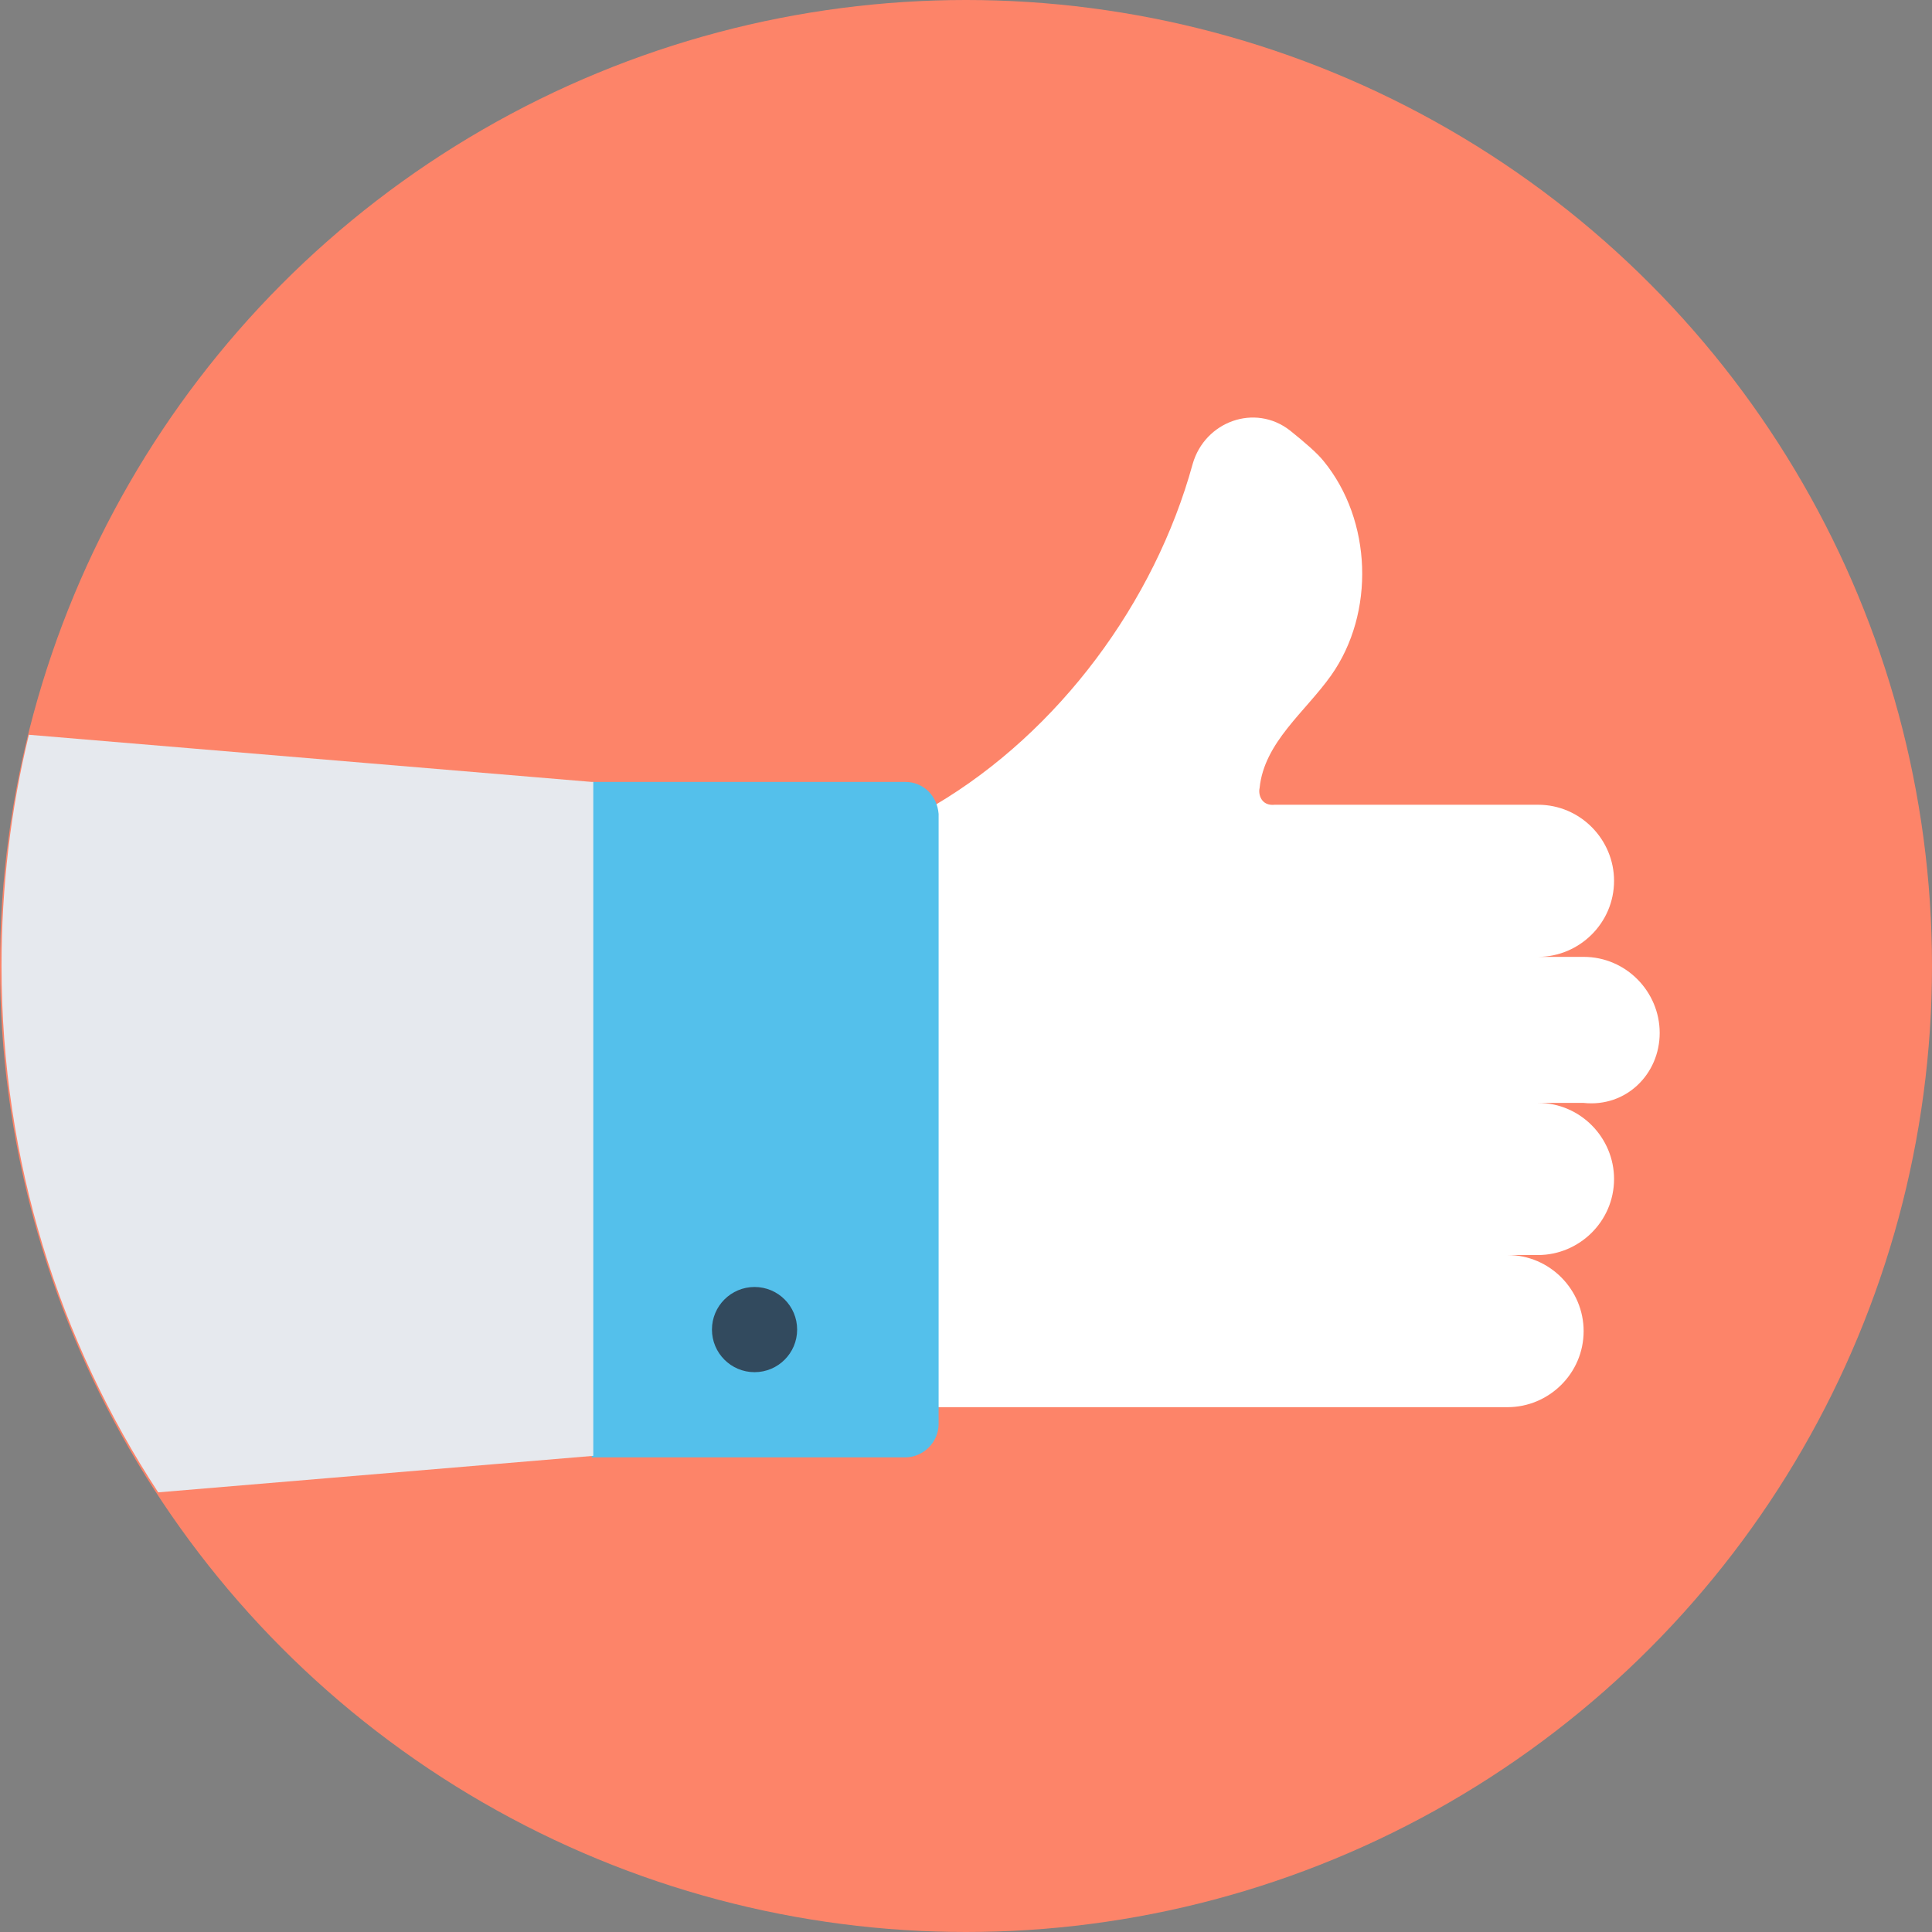 <?xml version="1.0" encoding="iso-8859-1"?><!-- Generator: Adobe Illustrator 19.0.0, SVG Export Plug-In . SVG Version: 6.00 Build 0)  --><svg xmlns="http://www.w3.org/2000/svg" xmlns:xlink="http://www.w3.org/1999/xlink" version="1.1" id="Layer_1" x="0px" y="0px" viewBox="0 0 508 508" style="enable-background:new 0 0 508 508;" xml:space="preserve">
<rect x="0" y="0" width="508" height="508" fill="#808080" stroke="none"/>
<circle style="fill:#FD8469;" cx="254" cy="254" r="254"/>
<path style="fill:#FFFFFF;" d="M436.4,271.6c0-10.8-8.8-20-20-20h-12c10.8,0,20-8.8,20-20c0-10.8-8.8-20-20-20h-68h-1.2  c-3.6,0.4-4.4-2.8-4-4.4c1.2-12,12-20,18.8-29.6c11.6-16.4,10.8-40.8-2-56.4c-1.6-2-4.8-4.8-8.8-8c-9.2-7.2-22.4-2.4-25.6,8.8  c-10,36.4-35.2,70.4-67.6,89.6V370h150.4c10.8,0,20-8.8,20-20c0-10.8-8.8-20-20-20h8c10.8,0,20-8.8,20-20c0-10.8-8.8-20-20-20h12  C427.6,291.2,436.4,282.4,436.4,271.6z"/>
<path style="fill:#54C0EB;" d="M238,205.6h-82.4v177.6H238c4.8,0,8.8-4,8.8-8.8V214C246.4,209.2,242.8,205.6,238,205.6z"/>
<path style="fill:#E6E9EE;" d="M155.6,205.6l-148-12.4c-4.8,19.6-7.2,40-7.2,60.8c0,51.2,15.2,98.8,41.2,138.4l114.4-9.6V205.6  H155.6z"/>
<circle style="fill:#324A5E;" cx="198.4" cy="349.6" r="11.2"/>
<g>
</g>
<g>
</g>
<g>
</g>
<g>
</g>
<g>
</g>
<g>
</g>
<g>
</g>
<g>
</g>
<g>
</g>
<g>
</g>
<g>
</g>
<g>
</g>
<g>
</g>
<g>
</g>
<g>
</g>
</svg>